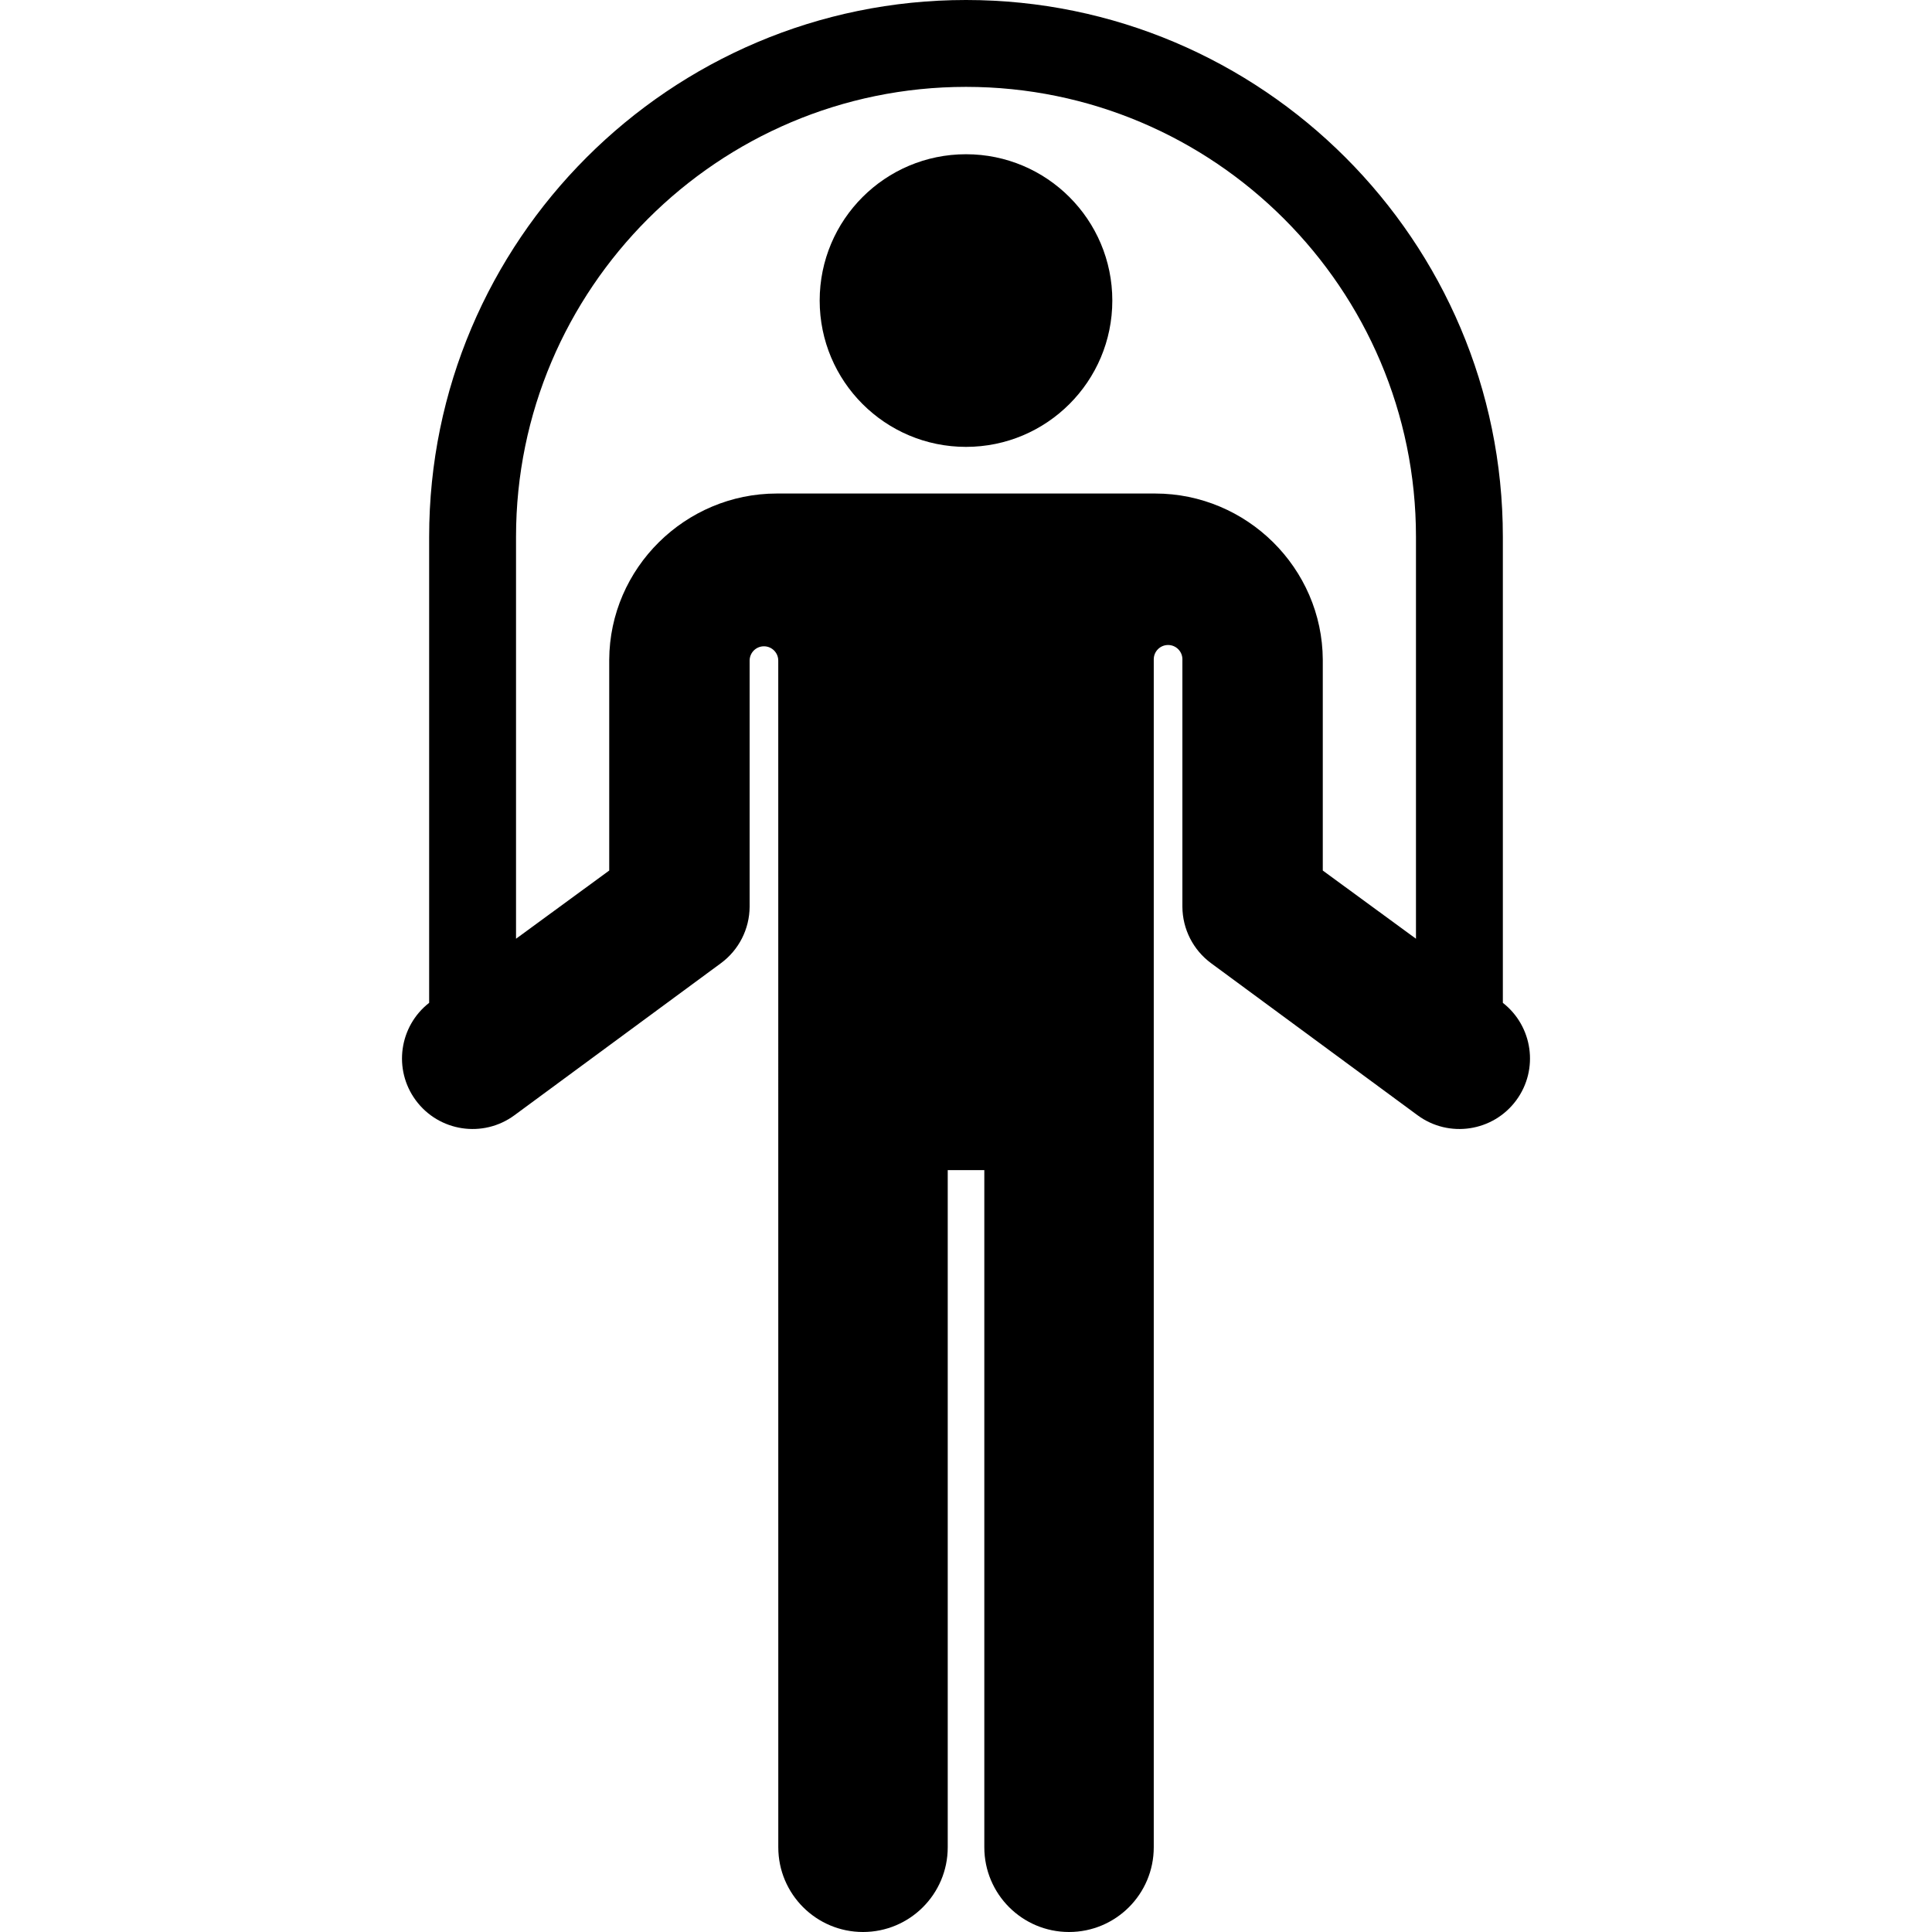 <?xml version="1.0" encoding="iso-8859-1"?>
<!-- Generator: Adobe Illustrator 19.0.0, SVG Export Plug-In . SVG Version: 6.00 Build 0)  -->
<svg version="1.1" id="Layer_1" xmlns="http://www.w3.org/2000/svg" xmlns:xlink="http://www.w3.org/1999/xlink" x="0px" y="0px"
	 viewBox="0 0 512 512" style="enable-background:new 0 0 512 512;" xml:space="preserve">
<g>
	<g>
		<path d="M398.271,265.763V142.27C398.271,63.822,334.448,0,256,0S113.729,63.822,113.729,142.27v123.492
			c-7.948,6.209-9.574,17.645-3.554,25.819c6.13,8.323,17.843,10.097,26.161,3.97l54.707-40.288
			c4.758-3.504,7.581-9.051,7.615-14.96v-65.274c0.022-2.089,1.727-3.766,3.815-3.753c2.088,0.012,3.773,1.707,3.773,3.794
			l0.009,314.477c0,12.399,10.052,22.452,22.452,22.452c12.399,0,22.452-10.052,22.452-22.452V310.089h9.694v179.459
			c0,12.399,10.052,22.452,22.452,22.452c12.399,0,22.452-10.051,22.452-22.452c0-297.086,0-126.72,0-314.819
			c0-2.096,1.699-3.796,3.796-3.797c2.096-0.001,3.797,1.699,3.797,3.796c0,0.102-0.001,0.207-0.004,0.314v65.263
			c0.033,5.909,2.856,11.456,7.615,14.96l54.707,40.288c8.323,6.13,20.034,4.348,26.161-3.97
			C407.845,283.408,406.218,271.972,398.271,265.763z M375.247,248.774l-24.696-18.072v-55.86h0.001
			c-0.122-24.291-20.142-44.054-44.434-44.054c-12.432,0-87.728,0-100.235,0c-24.292,0-44.312,19.762-44.434,44.043v55.871
			l-24.696,18.072V142.27c0-65.754,53.494-119.248,119.248-119.248S375.247,76.516,375.247,142.27V248.774z"/>
	</g>
</g>
<g>
	<g>
		<circle cx="255.999" cy="79.651" r="38.776"/>
	</g>
</g>
<g>
</g>
<g>
</g>
<g>
</g>
<g>
</g>
<g>
</g>
<g>
</g>
<g>
</g>
<g>
</g>
<g>
</g>
<g>
</g>
<g>
</g>
<g>
</g>
<g>
</g>
<g>
</g>
<g>
</g>
</svg>
